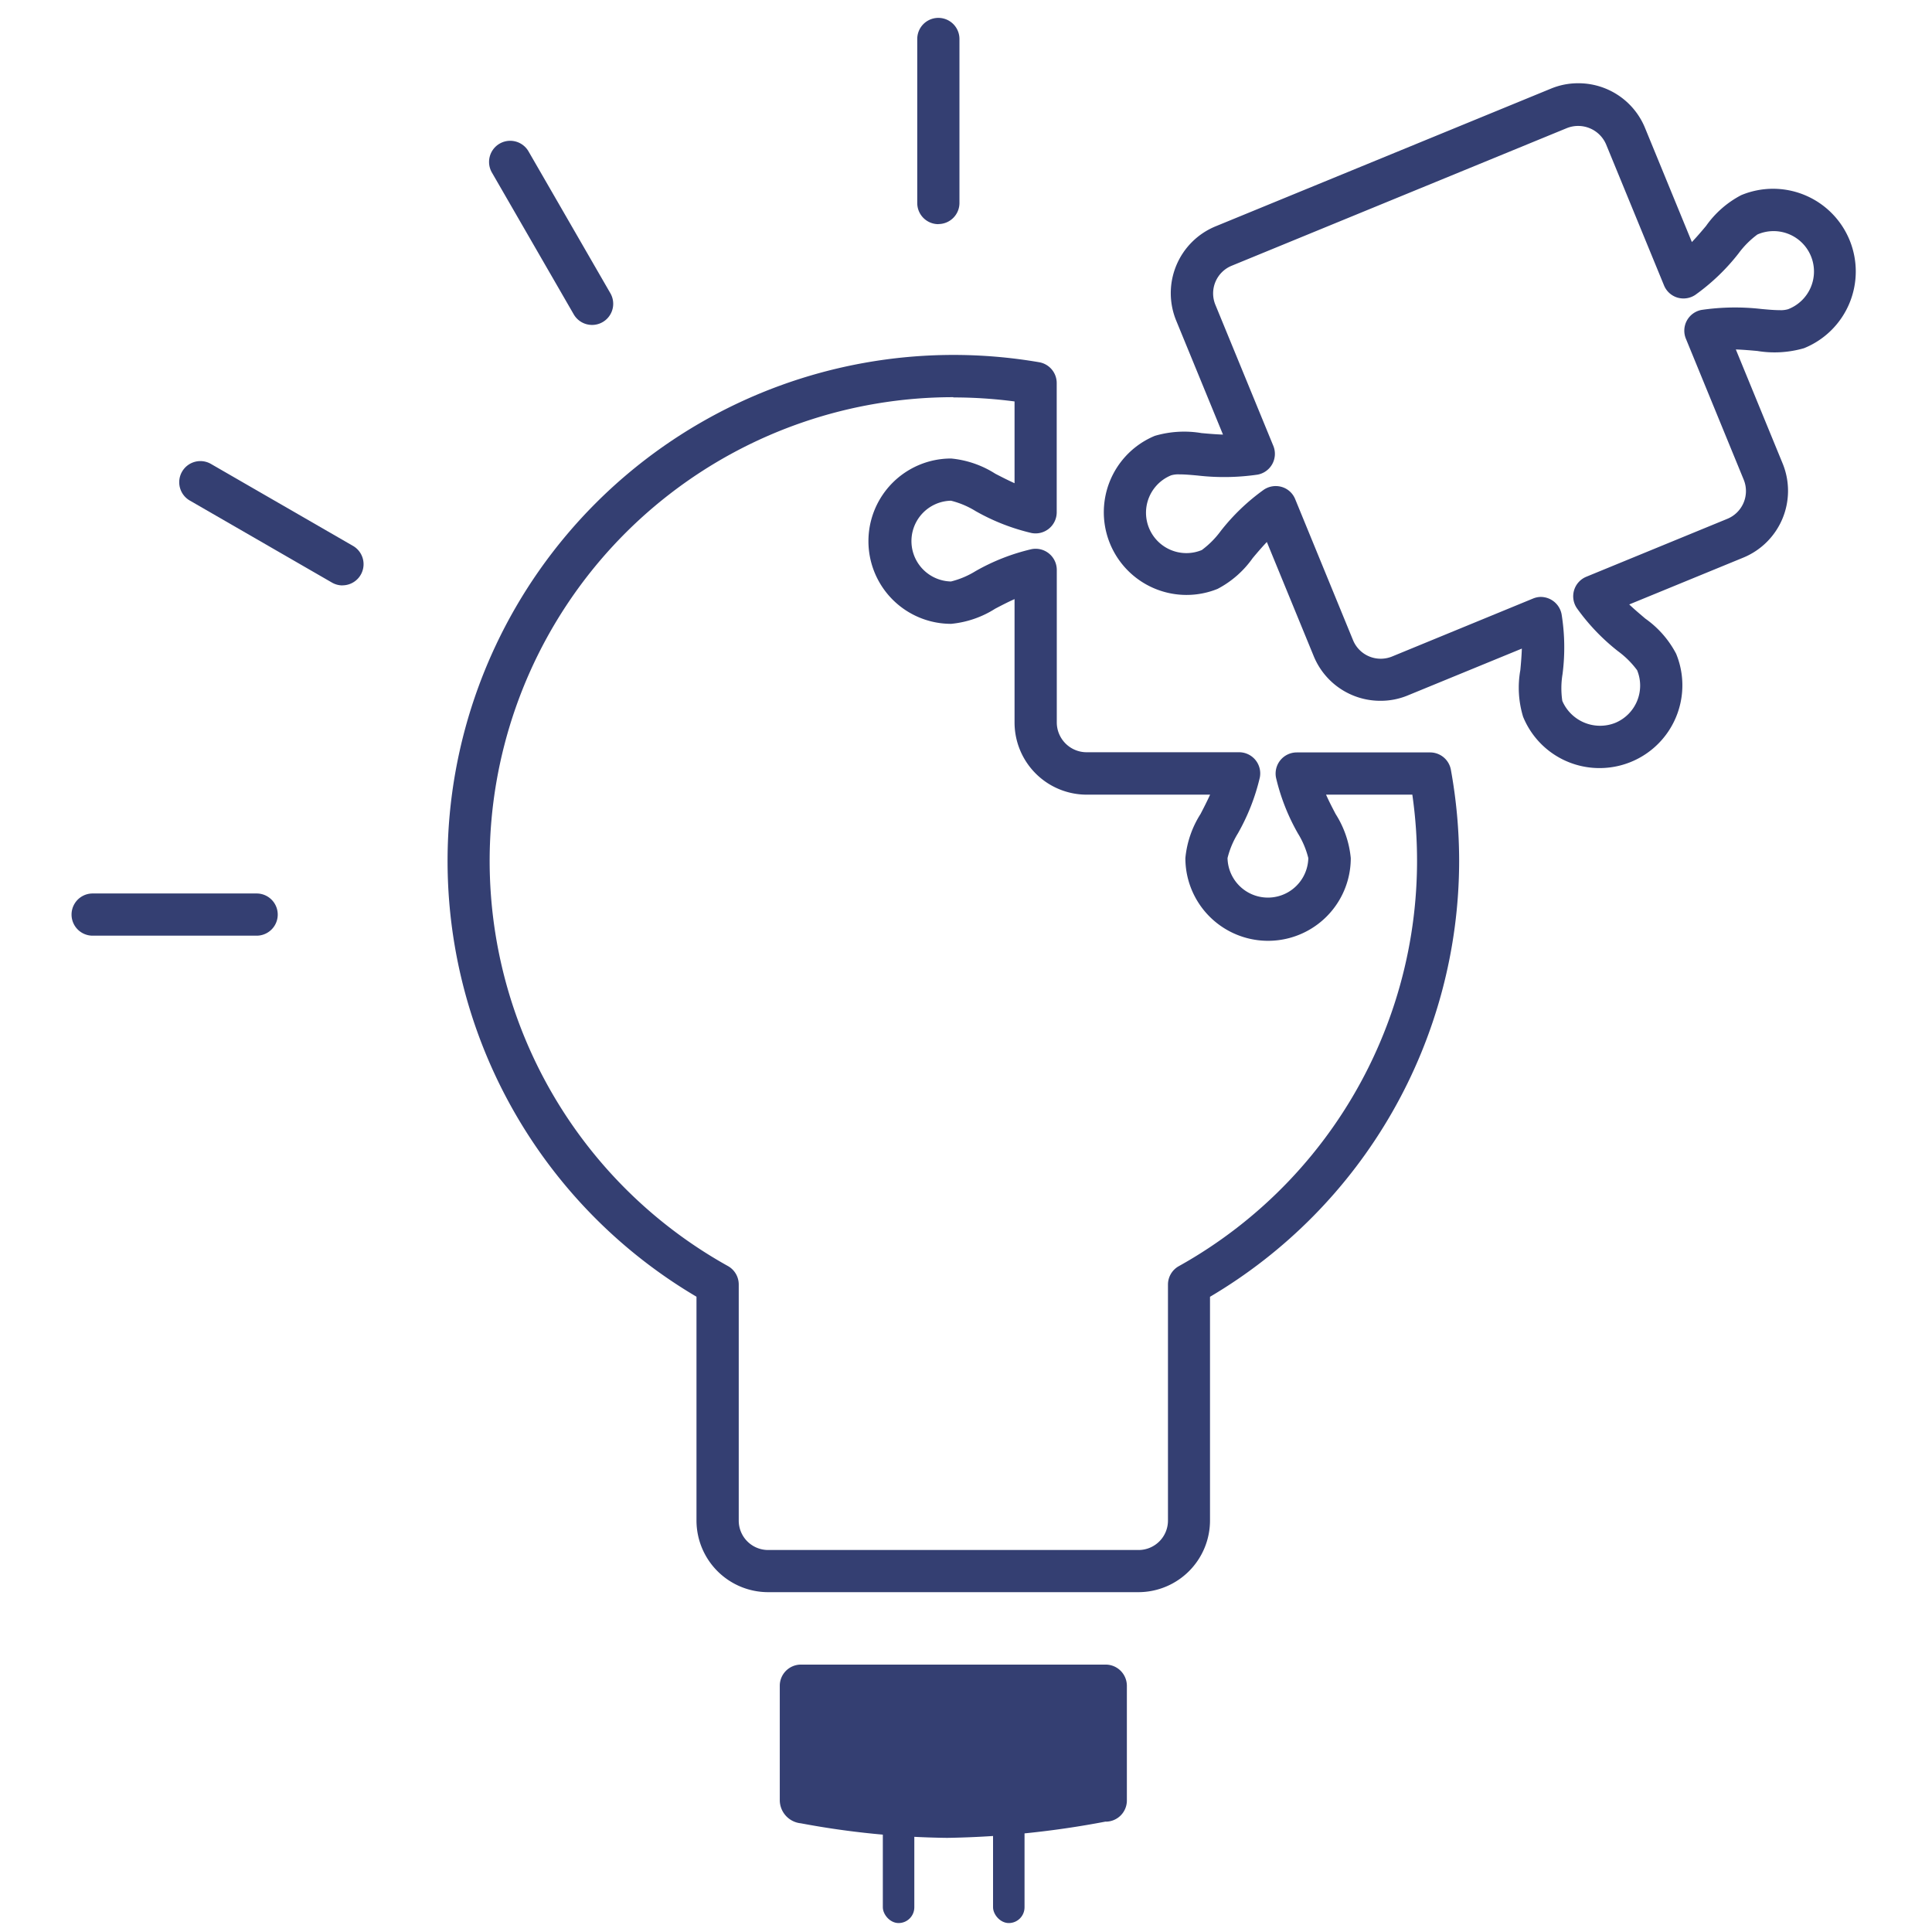<svg xmlns="http://www.w3.org/2000/svg" width="108" height="108" viewBox="0 0 108 108">
  <g id="solution-icon-108px" transform="translate(-462.979 -1283)">
    <rect id="Bg_Supp." data-name="Bg Supp." width="108" height="108" transform="translate(462.979 1283)" fill="#fff" opacity="0"/>
    <g id="solution-icon" transform="translate(466.979 1284)" style="mix-blend-mode: normal;isolation: isolate">
      <path id="Path_268" data-name="Path 268" d="M86.369,111.973H65.659a4.008,4.008,0,0,1-4-4V95.457A28.284,28.284,0,0,1,80.815,43.219a1.181,1.181,0,0,1,.981,1.166v7.222a1.182,1.182,0,0,1-1.417,1.157,11.732,11.732,0,0,1-3.116-1.223,4.831,4.831,0,0,0-1.377-.581,2.258,2.258,0,0,0,0,4.515,4.831,4.831,0,0,0,1.377-.581,11.612,11.612,0,0,1,3.116-1.223A1.182,1.182,0,0,1,81.8,54.829v8.524a1.67,1.67,0,0,0,1.668,1.668h8.524a1.182,1.182,0,0,1,1.157,1.417,11.732,11.732,0,0,1-1.223,3.116,4.846,4.846,0,0,0-.581,1.382,2.258,2.258,0,0,0,4.515,0,4.83,4.83,0,0,0-.581-1.377,11.638,11.638,0,0,1-1.223-3.111,1.182,1.182,0,0,1,1.157-1.417h7.455a1.18,1.18,0,0,1,1.162.968,28.619,28.619,0,0,1,.462,5.1A28.318,28.318,0,0,1,90.365,95.461v12.512a4.008,4.008,0,0,1-4,4h0Zm-10.355-66.8a25.919,25.919,0,0,0-12.6,48.568,1.181,1.181,0,0,1,.607,1.034v13.2a1.642,1.642,0,0,0,1.642,1.641h20.71a1.644,1.644,0,0,0,1.642-1.641V94.779a1.179,1.179,0,0,1,.607-1.03,25.945,25.945,0,0,0,13.053-26.357H96.852c.167.378.356.739.533,1.078a5.565,5.565,0,0,1,.849,2.469,4.623,4.623,0,0,1-9.246,0,5.566,5.566,0,0,1,.849-2.469c.176-.339.361-.7.533-1.078h-6.9a4.036,4.036,0,0,1-4.031-4.031v-6.9c-.378.167-.739.356-1.078.533a5.565,5.565,0,0,1-2.469.849,4.621,4.621,0,1,1,0-9.242,5.565,5.565,0,0,1,2.469.849c.339.176.7.361,1.078.532V45.411a26.143,26.143,0,0,0-3.419-.224Z" transform="translate(-26.725 -23.97)" fill="#343f72" fill-rule="evenodd"/>
      <path id="Path_269" data-name="Path 269" d="M108.6,11.53a1.179,1.179,0,0,1-1.179-1.179V1.179a1.179,1.179,0,1,1,2.359,0v9.167a1.179,1.179,0,0,1-1.179,1.179Z" transform="translate(-60.146)" fill="#343f72" fill-rule="evenodd"/>
      <path id="Path_270" data-name="Path 270" d="M58.785,25.893a1.183,1.183,0,0,1-1.025-.59l-4.581-7.939a1.182,1.182,0,0,1,2.046-1.184l4.581,7.939a1.181,1.181,0,0,1-1.021,1.774Z" transform="translate(-29.687 -8.729)" fill="#343f72" fill-rule="evenodd"/>
      <path id="Path_271" data-name="Path 271" d="M22.819,63.252a1.186,1.186,0,0,1-.59-.158L14.29,58.513a1.182,1.182,0,1,1,1.184-2.046l7.939,4.581a1.182,1.182,0,0,1-.594,2.2Z" transform="translate(-7.671 -31.527)" fill="#343f72" fill-rule="evenodd"/>
      <path id="Path_272" data-name="Path 272" d="M10.346,113.579H1.179a1.179,1.179,0,1,1,0-2.359h9.167a1.179,1.179,0,1,1,0,2.359Z" transform="translate(0 -62.274)" fill="#343f72" fill-rule="evenodd"/>
      <path id="Path_273" data-name="Path 273" d="M158.816,46.6a4.606,4.606,0,0,1-4.278-2.869,5.575,5.575,0,0,1-.154-2.61c.035-.378.07-.783.084-1.2l-6.377,2.618a3.946,3.946,0,0,1-1.523.3h0a4.02,4.02,0,0,1-3.736-2.5l-2.618-6.377c-.286.3-.55.612-.792.9a5.546,5.546,0,0,1-1.963,1.721,4.623,4.623,0,0,1-3.507-8.555,5.83,5.83,0,0,1,2.61-.154c.387.035.788.07,1.2.084l-2.618-6.377a4.038,4.038,0,0,1,2.2-5.263l18.752-7.7a3.946,3.946,0,0,1,1.523-.3,4.02,4.02,0,0,1,3.736,2.5l2.618,6.377c.286-.3.546-.607.792-.9a5.545,5.545,0,0,1,1.963-1.721,4.624,4.624,0,1,1,3.512,8.555,5.9,5.9,0,0,1-2.61.154c-.387-.035-.788-.07-1.2-.084l2.618,6.377a4.036,4.036,0,0,1-2.2,5.259l-6.377,2.618c.3.286.612.546.9.792a5.546,5.546,0,0,1,1.721,1.963A4.627,4.627,0,0,1,158.82,46.6h0Zm-3.287-9.567A1.19,1.19,0,0,1,156.69,38a11.636,11.636,0,0,1,.053,3.345,4.827,4.827,0,0,0-.013,1.5,2.3,2.3,0,0,0,2.949,1.232,2.257,2.257,0,0,0,1.232-2.949,5.005,5.005,0,0,0-1.061-1.056,11.66,11.66,0,0,1-2.31-2.416,1.181,1.181,0,0,1,.533-1.752l7.886-3.239a1.678,1.678,0,0,0,.915-2.178L163.639,22.6a1.181,1.181,0,0,1,.871-1.611,12.945,12.945,0,0,1,3.345-.053c.374.035.722.066,1.03.066a1.416,1.416,0,0,0,.466-.053,2.258,2.258,0,1,0-1.716-4.176,5.007,5.007,0,0,0-1.056,1.061,11.669,11.669,0,0,1-2.416,2.315,1.191,1.191,0,0,1-1,.15,1.176,1.176,0,0,1-.748-.682l-3.239-7.886a1.7,1.7,0,0,0-2.178-.911l-18.752,7.7a1.67,1.67,0,0,0-.911,2.178l3.239,7.886a1.181,1.181,0,0,1-.871,1.611,12.945,12.945,0,0,1-3.345.053c-.374-.035-.722-.066-1.03-.066a1.416,1.416,0,0,0-.466.053,2.258,2.258,0,0,0,.858,4.348,2.229,2.229,0,0,0,.858-.172,5.006,5.006,0,0,0,1.056-1.061,11.669,11.669,0,0,1,2.416-2.315,1.191,1.191,0,0,1,1-.15,1.165,1.165,0,0,1,.748.682l3.235,7.886a1.669,1.669,0,0,0,1.553,1.034h0a1.682,1.682,0,0,0,.625-.123L155.1,37.12a1.194,1.194,0,0,1,.444-.088Z" transform="translate(-73.396 -4.664)" fill="#343f72" fill-rule="evenodd"/>
      <path id="Path_274" data-name="Path 274" d="M108.179,217.945a51.406,51.406,0,0,1-8.863.911,47.2,47.2,0,0,1-8.177-.814,1.307,1.307,0,0,1-1.179-1.276v-6.412a1.183,1.183,0,0,1,1.179-1.184h17.04a1.187,1.187,0,0,1,1.184,1.184v6.412a1.184,1.184,0,0,1-1.184,1.184h0Z" transform="translate(-50.37 -117.118)" fill="#343f72" fill-rule="evenodd"/>
      <rect id="Rectangle_134" data-name="Rectangle 134" width="1.76" height="7.041" rx="0.88" transform="translate(45.351 99.459)" fill="#343f72"/>
      <rect id="Rectangle_135" data-name="Rectangle 135" width="1.76" height="7.041" rx="0.88" transform="translate(51.512 99.459)" fill="#343f72"/>
    </g>
  </g>
</svg>
